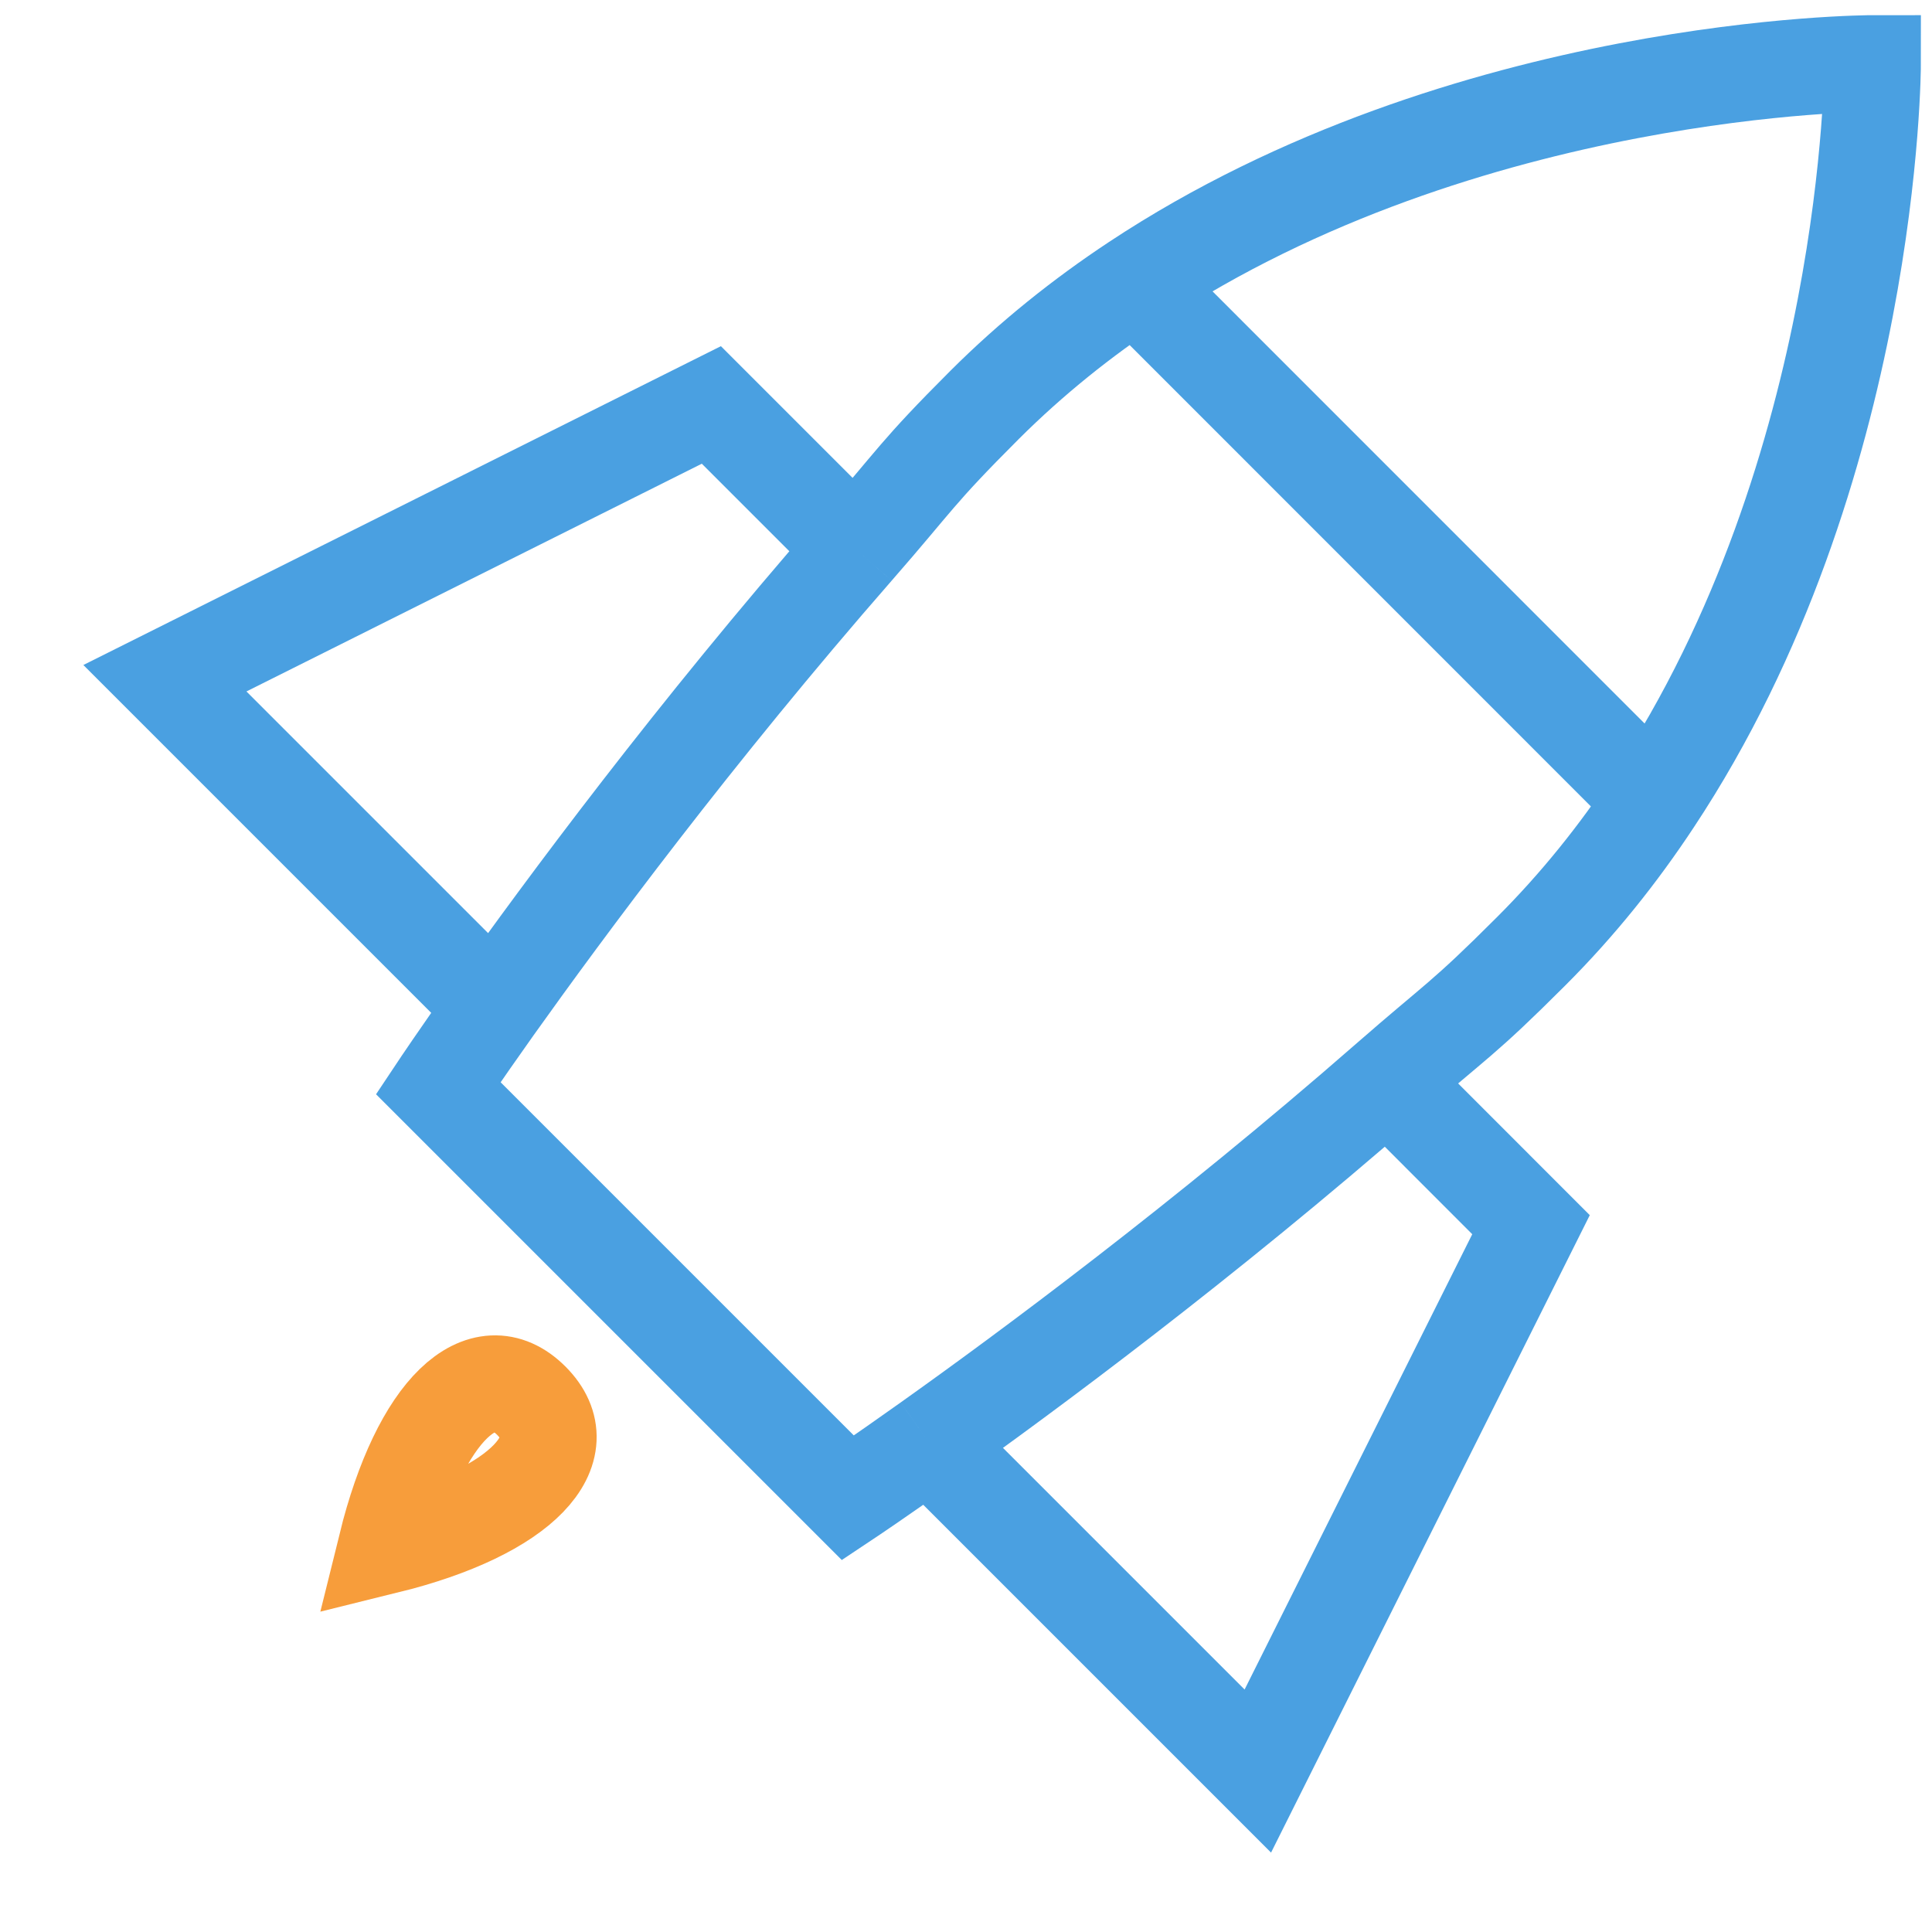 <svg width="22" height="22" viewBox="0 0 20 20" fill="none" xmlns="http://www.w3.org/2000/svg">
<path d="M11.753 2.924C11.206 3.286 10.679 3.706 10.192 4.192C9.475 4.909 9.495 4.948 8.854 5.682M11.753 2.924C15.178 0.657 19.385 0.657 19.385 0.657C19.385 0.657 19.385 4.864 17.117 8.289M11.753 2.924L17.117 8.289M17.117 8.289C16.756 8.836 16.336 9.363 15.849 9.849C15.132 10.566 15.093 10.547 14.36 11.188M5.115 10.429C4.743 10.953 4.536 11.264 4.536 11.264L8.778 15.506C8.778 15.506 9.089 15.299 9.613 14.926M5.115 10.429L1.707 7.021L7.364 4.192L8.854 5.682M5.115 10.429C5.84 9.411 7.189 7.587 8.854 5.682M9.613 14.926L13.021 18.334L15.849 12.678L14.36 11.188M9.613 14.926C10.631 14.202 12.454 12.853 14.36 11.188" stroke="#4aa0e1"/>
<path d="M4 16C4.35 14.582 5 14 5.5 14.5C6 15 5.418 15.65 4 16Z" stroke="#f79d3b"/>
</svg>
